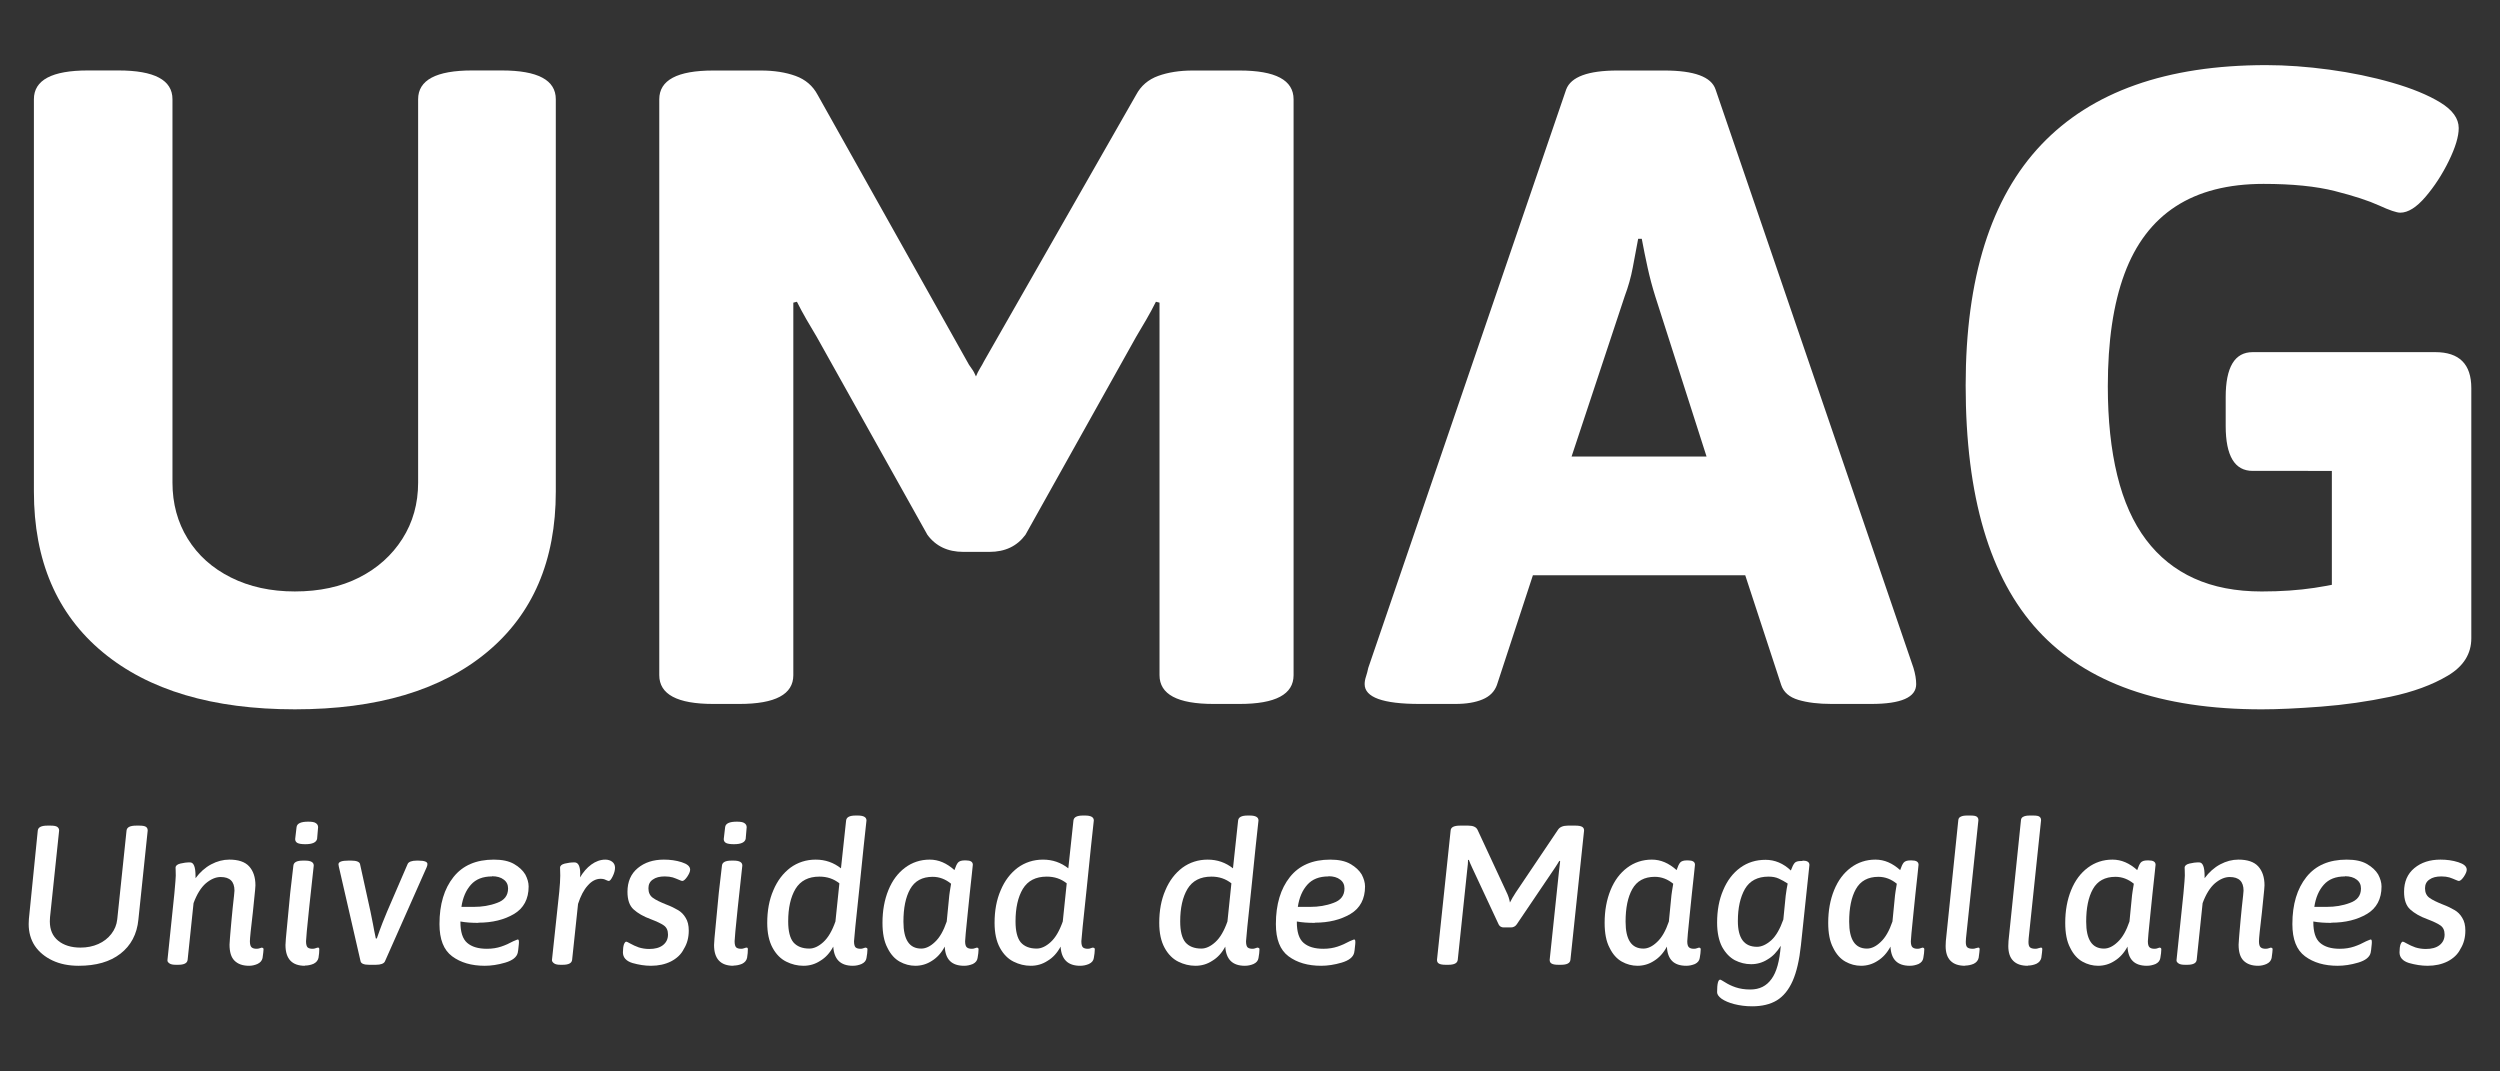 <?xml version="1.0" encoding="UTF-8" standalone="no"?>
<svg
   version="1.1"
   width="350"
   height="150"
   viewBox="0 0 350 150"
   id="svg41"
   sodipodi:docname="logo_umag_white.svg"
   inkscape:version="1.4.2 (unknown)"
   xmlns:inkscape="http://www.inkscape.org/namespaces/inkscape"
   xmlns:sodipodi="http://sodipodi.sourceforge.net/DTD/sodipodi-0.dtd"
   xmlns:xlink="http://www.w3.org/1999/xlink"
   xmlns="http://www.w3.org/2000/svg"
   xmlns:svg="http://www.w3.org/2000/svg">
  <rect x="0" y="0" width="350" height="150" fill="#333333" stroke="none"/>
  <sodipodi:namedview
     id="namedview41"
     pagecolor="#ffffff"
     bordercolor="#000000"
     borderopacity="0.25"
     inkscape:showpageshadow="2"
     inkscape:pageopacity="0.0"
     inkscape:pagecheckerboard="true"
     inkscape:deskcolor="#d1d1d1"
     inkscape:zoom="2.3270202"
     inkscape:cx="165.01791"
     inkscape:cy="85.087358"
     inkscape:window-width="1528"
     inkscape:window-height="1674"
     inkscape:window-x="0"
     inkscape:window-y="0"
     inkscape:window-maximized="0"
     inkscape:current-layer="svg41" />
  <defs
     id="defs3">
    <clipPath
       id="clip_0">
      <path
         transform="matrix(1,0,0,-1,0,792)"
         d="M 0,0 H 612 V 792 H 0 Z"
         id="path1" />
    </clipPath>
    <clipPath
       id="clip_1">
      <path
         transform="matrix(1,0,0,-1,0,792)"
         d="M 104.598,-71.669 H 612.283 V 303.874 H 104.598 Z"
         id="path2" />
    </clipPath>
    <path
       id="font_2_89"
       d="m 0.124,0 c -0.011,0 -0.02,0.003 -0.025,0.008 -0.005,0.005 -0.008,0.014 -0.008,0.025 v 0.644 c 0,0.017 0.015,0.025 0.046,0.025 h 0.015 c 0.031,0 0.046,-0.008 0.046,-0.025 V 0.092 h 0.258 c 0.008,0 0.014,-0.003 0.018,-0.008 0.004,-0.006 0.006,-0.015 0.006,-0.027 V 0.036 c 0,-0.013 -0.002,-0.022 -0.006,-0.027 C 0.47,0.003 0.464,0 0.456,0 Z" />
    <path
       id="font_2_314"
       d="m 0.286,-0.007 c -0.077,0 -0.135,0.023 -0.175,0.068 -0.04,0.046 -0.06,0.112 -0.06,0.199 0,0.087 0.02,0.153 0.061,0.2 0.041,0.047 0.099,0.07 0.174,0.07 0.075,0 0.133,-0.023 0.173,-0.07 0.04,-0.046 0.06,-0.113 0.06,-0.201 0,-0.087 -0.02,-0.153 -0.059,-0.199 -0.039,-0.046 -0.097,-0.068 -0.173,-0.068 m -0.002,0.085 c 0.044,0 0.077,0.015 0.098,0.045 0.021,0.03 0.031,0.076 0.031,0.138 0,0.062 -0.01,0.108 -0.031,0.139 -0.021,0.03 -0.053,0.046 -0.098,0.046 -0.043,0 -0.075,-0.015 -0.096,-0.046 -0.021,-0.03 -0.031,-0.077 -0.031,-0.139 0,-0.062 0.01,-0.108 0.031,-0.138 0.02,-0.03 0.053,-0.045 0.096,-0.045 z" />
    <path
       id="font_2_268"
       d="m 0.256,-0.212 c -0.069,0 -0.122,0.011 -0.16,0.032 -0.038,0.021 -0.057,0.053 -0.057,0.096 0,0.028 0.008,0.053 0.025,0.074 0.016,0.021 0.039,0.037 0.066,0.048 l 0.001,0.003 C 0.105,0.061 0.091,0.088 0.091,0.121 c 0,0.041 0.019,0.073 0.057,0.098 C 0.121,0.233 0.1,0.252 0.085,0.277 0.07,0.302 0.063,0.33 0.063,0.362 c 0,0.051 0.018,0.092 0.054,0.122 0.036,0.03 0.086,0.046 0.149,0.046 0.019,0 0.041,-0.002 0.064,-0.007 H 0.506 c 0.008,0 0.014,-0.003 0.018,-0.008 0.004,-0.006 0.006,-0.015 0.006,-0.027 v -0.013 c 0,-0.013 -0.002,-0.022 -0.006,-0.027 -0.004,-0.005 -0.009,-0.008 -0.016,-0.008 -0.025,0 -0.046,0.001 -0.062,0.003 l -0.001,-0.002 c 0.015,-0.021 0.023,-0.047 0.023,-0.078 0,-0.051 -0.018,-0.091 -0.053,-0.122 -0.035,-0.03 -0.084,-0.045 -0.146,-0.045 -0.057,0 -0.085,-0.019 -0.085,-0.057 0,-0.021 0.01,-0.036 0.029,-0.043 0.02,-0.007 0.051,-0.014 0.094,-0.019 0.016,-0.001 0.027,-0.003 0.034,-0.004 0.047,-0.007 0.084,-0.02 0.111,-0.038 0.027,-0.018 0.041,-0.048 0.041,-0.09 0,-0.049 -0.021,-0.088 -0.062,-0.115 -0.041,-0.027 -0.099,-0.041 -0.174,-0.041 M 0.265,0.273 c 0.033,0 0.059,0.007 0.078,0.021 0.019,0.014 0.029,0.037 0.029,0.068 0,0.031 -0.01,0.054 -0.029,0.068 C 0.324,0.444 0.298,0.451 0.265,0.451 0.233,0.451 0.207,0.444 0.188,0.43 0.169,0.416 0.159,0.393 0.159,0.362 c 0,-0.031 0.01,-0.054 0.029,-0.068 C 0.207,0.28 0.233,0.273 0.265,0.273 m 0.002,-0.403 c 0.085,0 0.127,0.022 0.127,0.067 0,0.02 -0.01,0.034 -0.03,0.041 C 0.344,-0.015 0.313,-0.008 0.27,-0.003 0.235,0.002 0.21,0.005 0.197,0.008 0.156,-0.009 0.135,-0.034 0.135,-0.066 c 0,-0.043 0.044,-0.064 0.132,-0.064 z" />
    <path
       id="font_2_357"
       d="m 0.232,-0.007 c -0.037,0 -0.068,0.011 -0.094,0.033 C 0.111,0.049 0.098,0.086 0.098,0.138 V 0.438 H 0.058 c -0.008,0 -0.014,0.003 -0.018,0.008 -0.004,0.006 -0.005,0.015 -0.005,0.027 v 0.013 c 0,0.013 0.002,0.022 0.005,0.027 0.004,0.006 0.01,0.008 0.018,0.008 H 0.098 L 0.111,0.625 c 0.002,0.017 0.015,0.025 0.038,0.025 h 0.016 c 0.024,0 0.036,-0.008 0.036,-0.025 V 0.523 h 0.074 c 0.008,0 0.014,-0.003 0.018,-0.008 0.004,-0.006 0.006,-0.015 0.006,-0.027 V 0.474 c 0,-0.013 -0.002,-0.022 -0.006,-0.027 -0.004,-0.006 -0.009,-0.008 -0.018,-0.008 H 0.201 V 0.143 c 0,-0.024 0.004,-0.041 0.012,-0.051 0.008,-0.01 0.02,-0.014 0.036,-0.014 0.009,0 0.017,8.2906e-4 0.023,0.002 0.006,0.002 0.011,0.003 0.014,0.003 0.007,0 0.012,-0.007 0.017,-0.021 0.005,-0.014 0.007,-0.025 0.007,-0.032 0,-0.024 -0.027,-0.036 -0.08,-0.036 z" />
    <path
       id="font_2_277"
       d="m 0.132,0.609 c -0.035,0 -0.052,0.009 -0.052,0.028 v 0.059 c 0,0.019 0.018,0.028 0.054,0.028 0.035,0 0.052,-0.009 0.052,-0.028 V 0.637 c 0,-0.019 -0.018,-0.028 -0.054,-0.028 m -0.004,-0.611 c -0.031,0 -0.046,0.008 -0.046,0.025 V 0.5 c 0,0.017 0.015,0.025 0.046,0.025 h 0.01 c 0.031,0 0.046,-0.008 0.046,-0.025 V 0.023 c 0,-0.017 -0.015,-0.025 -0.046,-0.025 z" />
    <path
       id="font_2_340"
       d="m 0.127,-0.207 c -0.031,0 -0.046,0.008 -0.046,0.024 V 0.364 c 0,0.044 -0.002,0.076 -0.006,0.096 -0.004,0.02 -0.006,0.031 -0.006,0.034 0,0.009 0.008,0.016 0.025,0.02 0.017,0.004 0.032,0.006 0.046,0.006 0.01,0 0.017,-0.005 0.022,-0.015 0.005,-0.01 0.008,-0.02 0.01,-0.03 0.002,-0.01 0.004,-0.017 0.005,-0.02 0.021,0.024 0.044,0.042 0.069,0.055 0.026,0.013 0.053,0.02 0.082,0.02 0.039,0 0.073,-0.011 0.102,-0.034 0.029,-0.022 0.051,-0.054 0.066,-0.094 0.015,-0.041 0.023,-0.088 0.023,-0.141 0,-0.084 -0.019,-0.15 -0.056,-0.197 -0.037,-0.047 -0.087,-0.071 -0.149,-0.071 -0.027,0 -0.05,0.004 -0.071,0.012 -0.021,0.008 -0.041,0.019 -0.06,0.034 v -0.222 c 0,-0.016 -0.015,-0.024 -0.046,-0.024 H 0.127 M 0.292,0.08 c 0.041,0 0.071,0.015 0.091,0.045 0.02,0.03 0.031,0.074 0.031,0.131 0,0.06 -0.009,0.106 -0.028,0.138 -0.019,0.032 -0.046,0.049 -0.082,0.049 -0.021,0 -0.042,-0.006 -0.063,-0.018 -0.021,-0.012 -0.04,-0.028 -0.057,-0.048 V 0.117 c 0.031,-0.025 0.067,-0.037 0.108,-0.037 z" />
    <clipPath
       id="clip_3">
      <path
         transform="matrix(1,0,0,-1,0,792)"
         d="M 0,0 H 612 V 792 H 0 Z"
         id="path3" />
    </clipPath>
    <path
       id="font_4_156"
       d="m 0.316,-0.007 c -0.051,0 -0.095,0.009 -0.133,0.027 -0.038,0.018 -0.068,0.043 -0.089,0.074 -0.021,0.032 -0.031,0.069 -0.031,0.11 0,0.011 3.3061e-4,0.02 9.9182e-4,0.025 l 0.045,0.448 c 0.002,0.017 0.018,0.025 0.049,0.025 h 0.016 c 0.016,0 0.027,-0.002 0.033,-0.006 0.006,-0.004 0.01,-0.01 0.01,-0.019 l -0.046,-0.438 c -6.7139e-4,-0.005 -0.001,-0.012 -0.001,-0.021 0,-0.043 0.014,-0.075 0.042,-0.098 0.028,-0.023 0.066,-0.035 0.113,-0.035 0.033,0 0.063,0.006 0.09,0.018 0.027,0.012 0.049,0.029 0.066,0.051 0.017,0.022 0.027,0.046 0.03,0.074 l 0.047,0.449 c 0.002,0.017 0.018,0.025 0.049,0.025 h 0.016 c 0.016,0 0.027,-0.002 0.033,-0.006 0.006,-0.004 0.009,-0.01 0.009,-0.019 L 0.618,0.227 C 0.611,0.153 0.58,0.095 0.527,0.054 0.474,0.013 0.404,-0.007 0.316,-0.007 Z" />
    <path
       id="font_4_305"
       d="m 0.512,0.084 c 0.005,0 0.007,-0.003 0.007,-0.008 0,-0.007 -0.002,-0.022 -0.005,-0.044 C 0.511,0.019 0.503,0.009 0.488,0.002 0.474,-0.004 0.46,-0.007 0.446,-0.007 c -0.033,0 -0.057,0.009 -0.074,0.026 C 0.355,0.036 0.347,0.063 0.347,0.1 l 0.002,0.031 0.002,0.025 c 0.002,0.023 0.004,0.046 0.006,0.068 0.002,0.022 0.004,0.043 0.006,0.062 0.006,0.053 0.009,0.082 0.009,0.087 0,0.046 -0.023,0.069 -0.07,0.069 -0.025,0 -0.05,-0.011 -0.075,-0.032 C 0.203,0.389 0.182,0.356 0.165,0.31 L 0.135,0.023 C 0.133,0.006 0.117,-0.002 0.087,-0.002 H 0.076 c -0.015,0 -0.026,0.002 -0.033,0.007 C 0.036,0.01 0.032,0.015 0.033,0.022 l 0.035,0.337 c 0.005,0.053 0.007,0.083 0.007,0.09 0,0.012 -1.6785e-4,0.021 -5.0354e-4,0.026 -3.2552e-4,0.006 -4.8828e-4,0.01 -4.8828e-4,0.014 0,0.01 0.008,0.017 0.024,0.021 0.016,0.004 0.032,0.006 0.049,0.006 0.019,0 0.028,-0.023 0.028,-0.07 v -0.01 c 0.023,0.031 0.049,0.054 0.079,0.07 0.03,0.016 0.061,0.024 0.092,0.024 0.045,0 0.079,-0.011 0.1,-0.034 0.021,-0.023 0.032,-0.055 0.032,-0.096 -6.6124e-4,-0.013 -0.002,-0.031 -0.005,-0.057 -0.003,-0.025 -0.005,-0.051 -0.008,-0.079 -0.01,-0.084 -0.015,-0.133 -0.015,-0.147 0,-0.016 0.003,-0.026 0.009,-0.031 0.006,-0.005 0.014,-0.007 0.025,-0.007 0.005,0 0.011,8.3415e-4 0.017,0.003 0.006,0.002 0.009,0.003 0.011,0.003 z" />
    <path
       id="font_4_277"
       d="m 0.154,0.608 c -0.019,0 -0.032,0.002 -0.04,0.006 -0.008,0.004 -0.012,0.011 -0.012,0.02 l 0.007,0.06 c 0.002,0.019 0.022,0.028 0.059,0.028 0.018,0 0.031,-0.002 0.038,-0.007 0.008,-0.005 0.012,-0.012 0.012,-0.021 L 0.213,0.635 C 0.209,0.617 0.189,0.608 0.154,0.608 m -0.003,-0.615 c -0.065,0 -0.098,0.035 -0.098,0.105 0,0.013 0.003,0.045 0.008,0.096 0.005,0.051 0.01,0.107 0.016,0.168 C 0.084,0.423 0.089,0.469 0.093,0.5 c 0.002,0.017 0.018,0.025 0.048,0.025 h 0.011 c 0.029,0 0.044,-0.008 0.044,-0.025 C 0.192,0.463 0.184,0.392 0.173,0.288 0.162,0.184 0.157,0.127 0.157,0.117 c 0,-0.016 0.003,-0.026 0.008,-0.031 0.006,-0.005 0.014,-0.007 0.025,-0.007 0.005,0 0.011,8.3415e-4 0.016,0.003 0.005,0.002 0.009,0.003 0.012,0.003 0.004,0 0.006,-0.003 0.006,-0.008 0,-0.012 -0.001,-0.027 -0.004,-0.044 -0.003,-0.013 -0.011,-0.023 -0.025,-0.03 -0.014,-0.006 -0.029,-0.009 -0.044,-0.009 z" />
    <path
       id="font_4_382"
       d="m 0.191,-0.002 c -0.026,0 -0.04,0.006 -0.043,0.017 L 0.038,0.494 c -0.001,0.005 -0.002,0.009 -0.002,0.012 0,0.013 0.017,0.019 0.05,0.019 h 0.015 c 0.026,0 0.041,-0.006 0.044,-0.017 l 0.053,-0.241 0.013,-0.065 c 0.003,-0.019 0.008,-0.042 0.014,-0.071 h 0.005 c 0.021,0.061 0.039,0.106 0.052,0.136 L 0.386,0.508 c 0.005,0.011 0.021,0.017 0.046,0.017 h 0.008 c 0.031,0 0.046,-0.006 0.046,-0.017 0,-0.005 -0.001,-0.011 -0.004,-0.017 L 0.271,0.015 C 0.266,0.004 0.25,-0.002 0.225,-0.002 Z" />
    <path
       id="font_4_248"
       d="m 0.239,0.21 c -0.034,0 -0.064,0.002 -0.091,0.007 v -0.003 c 0,-0.05 0.011,-0.085 0.034,-0.105 0.023,-0.02 0.056,-0.03 0.1,-0.03 0.027,0 0.051,0.004 0.072,0.011 0.021,0.007 0.041,0.016 0.061,0.027 0.003,0.001 0.007,0.003 0.012,0.005 0.005,0.002 0.009,0.004 0.01,0.004 0.003,0 0.004,-6.7138e-4 0.005,-0.002 0.001,-0.001 0.002,-0.005 0.002,-0.011 0,-0.005 -5.0355e-4,-0.013 -0.002,-0.024 C 0.441,0.078 0.44,0.068 0.438,0.059 0.433,0.037 0.412,0.02 0.375,0.009 0.338,-0.002 0.303,-0.007 0.271,-0.007 c -0.067,0 -0.122,0.016 -0.165,0.048 -0.043,0.032 -0.064,0.086 -0.064,0.163 0,0.1 0.024,0.179 0.071,0.238 0.047,0.059 0.115,0.088 0.204,0.088 0.042,0 0.076,-0.007 0.102,-0.022 0.026,-0.015 0.045,-0.033 0.057,-0.053 0.011,-0.021 0.017,-0.041 0.017,-0.061 0,-0.063 -0.025,-0.11 -0.074,-0.139 -0.049,-0.029 -0.109,-0.044 -0.18,-0.044 m 0.069,0.234 c -0.047,0 -0.082,-0.014 -0.107,-0.042 -0.025,-0.028 -0.041,-0.065 -0.048,-0.112 h 0.064 c 0.04,0 0.079,0.006 0.116,0.02 0.037,0.013 0.056,0.037 0.056,0.073 0,0.019 -0.007,0.034 -0.022,0.045 -0.014,0.011 -0.034,0.017 -0.059,0.017 z" />
    <path
       id="font_4_343"
       d="m 0.322,0.53 c 0.014,0 0.026,-0.004 0.035,-0.011 0.009,-0.007 0.014,-0.017 0.014,-0.03 0,-0.013 -0.004,-0.028 -0.012,-0.044 -0.008,-0.016 -0.014,-0.023 -0.02,-0.023 -0.002,0 -0.007,0.002 -0.014,0.005 -0.007,0.004 -0.016,0.006 -0.027,0.006 -0.023,0 -0.045,-0.011 -0.065,-0.034 C 0.213,0.377 0.197,0.346 0.184,0.306 L 0.154,0.023 C 0.152,0.006 0.136,-0.002 0.106,-0.002 H 0.095 c -0.014,0 -0.025,0.002 -0.032,0.007 C 0.056,0.01 0.052,0.015 0.052,0.022 l 0.037,0.346 c 0.003,0.033 0.005,0.06 0.005,0.081 l -9.9182e-4,0.04 c 0,0.01 0.008,0.017 0.024,0.021 0.016,0.004 0.032,0.006 0.049,0.006 0.019,0 0.029,-0.019 0.029,-0.058 0,-0.008 -3.357e-4,-0.014 -0.001,-0.018 0.016,0.027 0.035,0.049 0.057,0.065 0.022,0.016 0.046,0.025 0.071,0.025 z" />
    <path
       id="font_4_348"
       d="m 0.167,-0.007 c -0.031,0 -0.062,0.005 -0.094,0.014 -0.032,0.01 -0.048,0.028 -0.048,0.054 0,0.017 0.002,0.031 0.005,0.04 0.004,0.01 0.008,0.014 0.012,0.014 0.002,0 0.009,-0.003 0.021,-0.01 0.012,-0.007 0.026,-0.013 0.042,-0.019 0.016,-0.005 0.034,-0.008 0.053,-0.008 0.029,0 0.052,0.006 0.069,0.019 0.017,0.013 0.026,0.031 0.026,0.054 0,0.021 -0.007,0.036 -0.021,0.046 -0.014,0.01 -0.036,0.02 -0.067,0.032 -0.036,0.013 -0.065,0.03 -0.086,0.049 -0.021,0.019 -0.031,0.049 -0.031,0.089 0,0.051 0.017,0.091 0.052,0.12 0.035,0.029 0.079,0.043 0.132,0.043 0.032,0 0.062,-0.004 0.09,-0.013 0.028,-0.009 0.043,-0.021 0.043,-0.038 0,-0.009 -0.005,-0.021 -0.015,-0.036 -0.01,-0.014 -0.018,-0.021 -0.025,-0.021 -0.002,0 -0.008,0.002 -0.017,0.006 -0.009,0.004 -0.019,0.008 -0.031,0.012 -0.011,0.003 -0.024,0.005 -0.04,0.005 -0.026,0 -0.046,-0.005 -0.061,-0.016 -0.015,-0.01 -0.022,-0.025 -0.022,-0.044 0,-0.021 0.007,-0.037 0.022,-0.048 0.015,-0.011 0.038,-0.022 0.068,-0.034 0.024,-0.009 0.044,-0.019 0.059,-0.028 0.016,-0.009 0.029,-0.022 0.039,-0.039 0.011,-0.017 0.016,-0.039 0.016,-0.065 0,-0.035 -0.008,-0.066 -0.025,-0.093 C 0.32,0.051 0.297,0.03 0.268,0.015 0.239,4.933675e-4 0.205,-0.007 0.167,-0.007 Z" />
    <path
       id="font_4_241"
       d="m 0.537,0.084 c 0.005,0 0.007,-0.003 0.007,-0.008 0,-0.012 -0.002,-0.027 -0.005,-0.044 -0.002,-0.013 -0.01,-0.023 -0.025,-0.03 -0.014,-0.006 -0.029,-0.009 -0.044,-0.009 -0.062,0 -0.095,0.032 -0.099,0.097 C 0.354,0.058 0.332,0.034 0.305,0.018 0.279,0.001 0.251,-0.007 0.22,-0.007 c -0.03,0 -0.059,0.007 -0.087,0.021 C 0.105,0.028 0.082,0.051 0.064,0.084 0.046,0.117 0.037,0.159 0.037,0.21 c 0,0.062 0.01,0.117 0.031,0.165 0.02,0.048 0.049,0.086 0.086,0.114 0.037,0.027 0.08,0.041 0.128,0.041 0.049,0 0.091,-0.015 0.128,-0.044 l 0.026,0.242 c 0.002,0.017 0.018,0.025 0.048,0.025 h 0.011 c 0.029,0 0.044,-0.008 0.044,-0.025 C 0.532,0.667 0.52,0.552 0.503,0.384 0.485,0.216 0.476,0.127 0.476,0.117 c 0,-0.016 0.003,-0.026 0.008,-0.031 0.006,-0.005 0.014,-0.007 0.025,-0.007 0.005,0 0.01,8.3415e-4 0.015,0.003 0.005,0.002 0.009,0.003 0.012,0.003 M 0.402,0.41 c -0.029,0.023 -0.062,0.034 -0.101,0.034 -0.056,0 -0.096,-0.021 -0.121,-0.062 -0.025,-0.042 -0.037,-0.097 -0.037,-0.165 0,-0.049 0.009,-0.084 0.026,-0.105 0.018,-0.021 0.045,-0.032 0.081,-0.032 0.023,0 0.047,0.011 0.071,0.033 0.024,0.022 0.044,0.056 0.061,0.104 z" />
    <path
       id="font_4_209"
       d="m 0.515,0.084 c 0.004,0 0.006,-0.003 0.006,-0.008 0,-0.012 -0.002,-0.027 -0.005,-0.044 C 0.514,0.019 0.506,0.009 0.492,0.002 0.477,-0.004 0.463,-0.007 0.448,-0.007 c -0.063,0 -0.095,0.032 -0.098,0.097 C 0.333,0.058 0.311,0.034 0.285,0.018 0.259,0.001 0.231,-0.007 0.201,-0.007 c -0.027,0 -0.054,0.007 -0.079,0.021 -0.025,0.014 -0.046,0.037 -0.062,0.07 -0.017,0.032 -0.025,0.074 -0.025,0.126 0,0.062 0.01,0.117 0.03,0.166 0.02,0.049 0.048,0.086 0.084,0.113 0.036,0.027 0.078,0.041 0.125,0.041 0.045,0 0.086,-0.018 0.125,-0.053 0.006,0.018 0.012,0.031 0.018,0.038 0.006,0.007 0.017,0.011 0.033,0.011 h 0.007 c 0.023,0 0.035,-0.007 0.035,-0.022 L 0.487,0.456 C 0.48,0.395 0.473,0.325 0.465,0.247 0.457,0.169 0.453,0.126 0.453,0.117 c 0,-0.016 0.003,-0.026 0.009,-0.031 0.006,-0.005 0.014,-0.007 0.025,-0.007 0.005,0 0.011,8.3415e-4 0.016,0.003 0.005,0.002 0.009,0.003 0.012,0.003 M 0.373,0.35 c 6.6123e-4,0.008 0.004,0.027 0.009,0.058 -0.028,0.023 -0.059,0.035 -0.093,0.035 -0.053,0 -0.091,-0.021 -0.114,-0.062 -0.023,-0.041 -0.034,-0.096 -0.034,-0.165 0,-0.091 0.03,-0.136 0.09,-0.136 0.023,0 0.046,0.011 0.069,0.033 0.024,0.022 0.044,0.057 0.06,0.104 z" />
    <path
       id="font_4_2"
       d="M 0,0 Z" />
    <path
       id="font_4_97"
       d="m 0.387,0.187 c -0.011,0 -0.02,0.005 -0.025,0.015 L 0.228,0.489 c -0.008,0.017 -0.014,0.031 -0.017,0.04 L 0.207,0.528 c 0,-0.011 -0.001,-0.028 -0.004,-0.049 L 0.155,0.023 C 0.153,0.006 0.137,-0.002 0.107,-0.002 H 0.094 C 0.078,-0.002 0.067,0 0.06,0.004 0.053,0.008 0.05,0.014 0.05,0.023 L 0.119,0.677 c 0.001,0.017 0.017,0.025 0.048,0.025 h 0.041 c 0.025,0 0.04,-0.007 0.047,-0.021 L 0.401,0.367 c 0.009,-0.018 0.015,-0.036 0.018,-0.054 0.007,0.015 0.017,0.031 0.029,0.05 l 0.214,0.318 c 0.009,0.014 0.026,0.021 0.05,0.021 H 0.75 c 0.016,0 0.027,-0.002 0.034,-0.006 0.007,-0.004 0.01,-0.01 0.01,-0.019 L 0.725,0.023 C 0.723,0.006 0.707,-0.002 0.677,-0.002 H 0.664 C 0.648,-0.002 0.637,0 0.63,0.004 0.623,0.008 0.62,0.014 0.62,0.023 l 0.047,0.447 0.006,0.052 -0.004,0.002 C 0.661,0.511 0.654,0.499 0.647,0.489 L 0.453,0.202 c -0.007,-0.01 -0.017,-0.015 -0.029,-0.015 z" />
    <path
       id="font_4_268"
       d="m 0.471,0.525 c 0.023,0 0.035,-0.007 0.035,-0.022 L 0.463,0.097 c -0.008,-0.075 -0.022,-0.136 -0.042,-0.181 -0.02,-0.045 -0.047,-0.078 -0.08,-0.098 -0.033,-0.02 -0.075,-0.03 -0.125,-0.03 -0.033,0 -0.062,0.004 -0.09,0.011 -0.027,0.007 -0.048,0.016 -0.064,0.027 -0.015,0.011 -0.023,0.022 -0.023,0.033 0,0.043 0.005,0.064 0.016,0.064 0.002,0 0.01,-0.005 0.025,-0.014 0.014,-0.009 0.032,-0.018 0.053,-0.025 0.021,-0.007 0.045,-0.011 0.074,-0.011 0.047,0 0.082,0.018 0.107,0.053 C 0.34,-0.039 0.355,0.017 0.361,0.094 0.342,0.063 0.32,0.04 0.294,0.025 0.269,0.009 0.241,0.001 0.211,0.001 c -0.029,0 -0.056,0.007 -0.082,0.02 C 0.103,0.035 0.081,0.058 0.064,0.089 0.048,0.12 0.039,0.161 0.039,0.211 c 0,0.062 0.01,0.117 0.031,0.165 0.02,0.048 0.049,0.086 0.086,0.113 0.037,0.027 0.08,0.04 0.128,0.04 0.047,0 0.09,-0.018 0.128,-0.054 0.007,0.019 0.013,0.031 0.019,0.038 0.006,0.007 0.017,0.01 0.032,0.01 h 0.008 M 0.386,0.348 c 0.003,0.025 0.007,0.046 0.01,0.061 -0.015,0.01 -0.03,0.018 -0.045,0.025 -0.015,0.007 -0.032,0.01 -0.052,0.01 -0.055,0 -0.095,-0.021 -0.119,-0.062 -0.024,-0.042 -0.036,-0.096 -0.036,-0.163 0,-0.087 0.032,-0.13 0.097,-0.13 0.023,0 0.047,0.011 0.072,0.033 0.024,0.022 0.044,0.057 0.061,0.105 z" />
    <path
       id="font_4_297"
       d="m 0.163,-0.007 c -0.033,0 -0.057,0.008 -0.074,0.025 -0.017,0.017 -0.025,0.042 -0.025,0.075 0,0.011 3.357e-4,0.019 0.001,0.025 L 0.128,0.729 c 6.6121e-4,0.009 0.005,0.015 0.012,0.018 0.007,0.004 0.018,0.006 0.033,0.006 h 0.017 c 0.017,0 0.028,-0.002 0.033,-0.007 0.006,-0.005 0.008,-0.013 0.006,-0.024 L 0.167,0.132 c -6.7139e-4,-0.005 -0.001,-0.011 -0.001,-0.018 0,-0.013 0.002,-0.022 0.007,-0.027 0.005,-0.005 0.014,-0.008 0.028,-0.008 0.005,0 0.011,8.3415e-4 0.016,0.003 0.006,0.002 0.01,0.003 0.012,0.003 0.005,0 0.007,-0.003 0.007,-0.008 0,-0.007 -0.002,-0.022 -0.005,-0.044 -0.003,-0.013 -0.011,-0.023 -0.025,-0.03 -0.014,-0.006 -0.029,-0.009 -0.043,-0.009 z" />
  </defs>
  <g
     id="g1"
     transform="translate(4.016,9.117)">
    <g
       clip-path="url(#clip_3)"
       id="g17"
       transform="translate(-135.556,-331.88)">
      <path
         transform="matrix(1,0,0,-1,456.489,421.692)"
         d="m 0,0 c 3.274,0.252 6.506,0.713 9.698,1.385 3.192,0.672 5.877,1.657 8.062,2.961 2.182,1.301 3.275,3.042 3.275,5.228 v 35.018 c 0,3.356 -1.681,5.037 -5.039,5.037 h -25.57 c -2.519,0 -3.778,-2.1 -3.778,-6.298 v -4.03 c 0,-4.201 1.259,-6.298 3.778,-6.298 H 1.511 V 9.699 l 5.543,8.565 c -3.108,-0.756 -5.776,-1.302 -7.999,-1.638 -2.226,-0.335 -4.683,-0.503 -7.37,-0.503 -3.611,0 -6.76,0.608 -9.446,1.827 -2.689,1.215 -4.935,3.022 -6.74,5.416 -1.807,2.394 -3.148,5.394 -4.03,9.007 -0.882,3.609 -1.323,7.766 -1.323,12.47 0,6.298 0.775,11.545 2.33,15.745 1.553,4.199 3.947,7.347 7.18,9.448 3.233,2.097 7.326,3.148 12.282,3.148 4.03,0 7.369,-0.335 10.014,-1.008 2.645,-0.672 4.702,-1.344 6.173,-2.015 1.467,-0.673 2.455,-1.007 2.959,-1.007 1.09,0 2.268,0.733 3.527,2.204 1.259,1.468 2.351,3.149 3.276,5.039 0.922,1.889 1.385,3.421 1.385,4.597 0,1.343 -0.863,2.539 -2.583,3.59 -1.721,1.05 -3.967,1.972 -6.738,2.771 -2.771,0.798 -5.713,1.406 -8.818,1.827 -3.108,0.419 -6.046,0.63 -8.817,0.63 -13.941,0 -24.437,-3.716 -31.491,-11.149 -7.054,-7.431 -10.581,-18.664 -10.581,-33.694 0,-15.537 3.38,-26.979 10.141,-34.325 6.757,-7.349 17.193,-11.023 31.3,-11.023 2.268,0 5.039,0.128 8.315,0.379 m -97.495,57.439 c 0.503,1.342 0.882,2.686 1.133,4.03 0.252,1.343 0.505,2.688 0.756,4.032 h 0.505 c 0.251,-1.344 0.522,-2.689 0.817,-4.032 0.294,-1.344 0.65,-2.688 1.072,-4.03 l 7.18,-22.421 h -18.894 z m -23.68,-57.062 c 1.51,0 2.771,0.211 3.778,0.631 1.008,0.419 1.678,1.089 2.015,2.015 l 5.039,15.367 h 29.728 l 5.037,-15.367 c 0.336,-1.008 1.135,-1.701 2.394,-2.078 1.259,-0.378 2.813,-0.568 4.66,-0.568 h 5.542 c 4.2,0 6.299,0.924 6.299,2.771 0,0.673 -0.126,1.429 -0.378,2.268 l -27.712,80.995 c -0.588,1.763 -2.982,2.645 -7.18,2.645 h -6.549 c -4.116,0 -6.51,-0.882 -7.18,-2.645 L -133.394,5.416 c -0.086,-0.42 -0.189,-0.818 -0.315,-1.196 -0.127,-0.379 -0.19,-0.736 -0.19,-1.072 0,-1.847 2.562,-2.771 7.684,-2.771 z m -65.248,21.289 c 2.182,0 3.861,0.796 5.039,2.393 l 15.493,27.711 c 0.503,0.84 0.986,1.657 1.447,2.457 0.462,0.798 0.903,1.617 1.324,2.456 l 0.503,-0.125 V 53.534 50.385 4.409 c 0,-2.689 2.519,-4.032 7.559,-4.032 h 3.652 c 5.04,0 7.558,1.343 7.558,4.032 v 80.617 c 0,2.686 -2.518,4.03 -7.558,4.03 h -6.549 c -1.849,0 -3.464,-0.252 -4.851,-0.756 -1.385,-0.503 -2.415,-1.385 -3.085,-2.645 L -187.179,48.37 c -0.17,-0.337 -0.358,-0.674 -0.566,-1.007 -0.211,-0.337 -0.4,-0.716 -0.568,-1.135 -0.169,0.419 -0.378,0.798 -0.63,1.135 -0.251,0.333 -0.463,0.67 -0.63,1.007 l -20.91,37.285 c -0.672,1.26 -1.7,2.142 -3.085,2.645 -1.386,0.504 -3.003,0.756 -4.851,0.756 h -6.675 c -5.039,0 -7.557,-1.344 -7.557,-4.03 V 4.409 c 0,-2.689 2.518,-4.032 7.557,-4.032 h 3.653 c 5.039,0 7.557,1.343 7.557,4.032 v 45.976 3.149 3.024 l 0.504,0.125 c 0.42,-0.839 0.861,-1.658 1.322,-2.456 0.461,-0.8 0.946,-1.617 1.449,-2.457 l 15.494,-27.711 c 1.175,-1.597 2.855,-2.393 5.039,-2.393 z"
         fill="#593d7f"
         id="path16"
         style="fill:#ffffff;fill-opacity:1" />
      <path
         transform="matrix(1,0,0,-1,199.715,414.07)"
         d="m 0,0 c 6.425,5.333 9.637,12.828 9.637,22.487 v 54.926 c 0,2.686 -2.52,4.03 -7.559,4.03 h -4.156 c -5.039,0 -7.559,-1.344 -7.559,-4.03 V 23.746 c 0,-2.94 -0.736,-5.564 -2.205,-7.873 -1.47,-2.311 -3.486,-4.117 -6.046,-5.418 -2.563,-1.302 -5.565,-1.952 -9.008,-1.952 -3.36,0 -6.342,0.65 -8.944,1.952 -2.605,1.301 -4.62,3.107 -6.048,5.418 -1.428,2.309 -2.141,4.933 -2.141,7.873 v 53.667 c 0,2.686 -2.519,4.03 -7.558,4.03 h -4.283 c -5.04,0 -7.559,-1.344 -7.559,-4.03 V 22.487 c 0,-9.659 3.213,-17.154 9.636,-22.487 6.426,-5.334 15.39,-7.999 26.897,-7.999 11.505,0 20.471,2.665 26.896,7.999"
         fill="#4a5cab"
         id="path17"
         style="fill:#ffffff;fill-opacity:1" />
    </g>
    <use
       data-text="U"
       xlink:href="#font_4_156"
       transform="matrix(27.676,0,0,-27.676,-1.744,125.898)"
       fill="#593d7f"
       id="use17"
       style="fill:#ffffff;fill-opacity:1" />
    <use
       data-text="n"
       xlink:href="#font_4_305"
       transform="matrix(27.676,0,0,-27.676,18.515,125.898)"
       fill="#593d7f"
       id="use18"
       style="fill:#ffffff;fill-opacity:1" />
    <use
       data-text="i"
       xlink:href="#font_4_277"
       transform="matrix(27.676,0,0,-27.676,34.484,125.898)"
       fill="#593d7f"
       id="use19"
       style="fill:#ffffff;fill-opacity:1" />
    <use
       data-text="v"
       xlink:href="#font_4_382"
       transform="matrix(27.676,0,0,-27.676,42.372,125.898)"
       fill="#593d7f"
       id="use20"
       style="fill:#ffffff;fill-opacity:1" />
    <use
       data-text="e"
       xlink:href="#font_4_248"
       transform="matrix(27.676,0,0,-27.676,56.348,125.898)"
       fill="#593d7f"
       id="use21"
       style="fill:#ffffff;fill-opacity:1" />
    <use
       data-text="r"
       xlink:href="#font_4_343"
       transform="matrix(27.676,0,0,-27.676,71.819,125.898)"
       fill="#593d7f"
       id="use22"
       style="fill:#ffffff;fill-opacity:1" />
    <use
       data-text="s"
       xlink:href="#font_4_348"
       transform="matrix(27.676,0,0,-27.676,82.502,125.898)"
       fill="#593d7f"
       id="use23"
       style="fill:#ffffff;fill-opacity:1" />
    <use
       data-text="i"
       xlink:href="#font_4_277"
       transform="matrix(27.676,0,0,-27.676,94.485,125.898)"
       fill="#593d7f"
       id="use24"
       style="fill:#ffffff;fill-opacity:1" />
    <use
       data-text="d"
       xlink:href="#font_4_241"
       transform="matrix(27.676,0,0,-27.676,102.373,125.898)"
       fill="#593d7f"
       id="use25"
       style="fill:#ffffff;fill-opacity:1" />
    <use
       data-text="a"
       xlink:href="#font_4_209"
       transform="matrix(27.676,0,0,-27.676,118.563,125.898)"
       fill="#593d7f"
       id="use26"
       style="fill:#ffffff;fill-opacity:1" />
    <use
       data-text="d"
       xlink:href="#font_4_241"
       transform="matrix(27.676,0,0,-27.676,134.2,125.898)"
       fill="#593d7f"
       id="use27"
       style="fill:#ffffff;fill-opacity:1" />
    <use
       data-text=" "
       xlink:href="#font_4_2"
       transform="matrix(27.676,0,0,-27.676,150.391,125.898)"
       fill="#593d7f"
       id="use28"
       style="fill:#ffffff;fill-opacity:1" />
    <use
       data-text="d"
       xlink:href="#font_4_241"
       transform="matrix(27.676,0,0,-27.676,157.254,125.898)"
       fill="#593d7f"
       id="use29"
       style="fill:#ffffff;fill-opacity:1" />
    <use
       data-text="e"
       xlink:href="#font_4_248"
       transform="matrix(27.676,0,0,-27.676,173.445,125.898)"
       fill="#593d7f"
       id="use30"
       style="fill:#ffffff;fill-opacity:1" />
    <use
       data-text=" "
       xlink:href="#font_4_2"
       transform="matrix(27.676,0,0,-27.676,188.916,125.898)"
       fill="#593d7f"
       id="use31"
       style="fill:#ffffff;fill-opacity:1" />
    <use
       data-text="M"
       xlink:href="#font_4_97"
       transform="matrix(27.676,0,0,-27.676,195.779,125.898)"
       fill="#593d7f"
       id="use32"
       style="fill:#ffffff;fill-opacity:1" />
    <use
       data-text="a"
       xlink:href="#font_4_209"
       transform="matrix(27.676,0,0,-27.676,219.664,125.898)"
       fill="#593d7f"
       id="use33"
       style="fill:#ffffff;fill-opacity:1" />
    <use
       data-text="g"
       xlink:href="#font_4_268"
       transform="matrix(27.676,0,0,-27.676,235.3,125.898)"
       fill="#593d7f"
       id="use34"
       style="fill:#ffffff;fill-opacity:1" />
    <use
       data-text="a"
       xlink:href="#font_4_209"
       transform="matrix(27.676,0,0,-27.676,250.965,125.898)"
       fill="#593d7f"
       id="use35"
       style="fill:#ffffff;fill-opacity:1" />
    <use
       data-text="l"
       xlink:href="#font_4_297"
       transform="matrix(27.676,0,0,-27.676,266.602,125.898)"
       fill="#593d7f"
       id="use36"
       style="fill:#ffffff;fill-opacity:1" />
    <use
       data-text="l"
       xlink:href="#font_4_297"
       transform="matrix(27.676,0,0,-27.676,275.375,125.898)"
       fill="#593d7f"
       id="use37"
       style="fill:#ffffff;fill-opacity:1" />
    <use
       data-text="a"
       xlink:href="#font_4_209"
       transform="matrix(27.676,0,0,-27.676,284.148,125.898)"
       fill="#593d7f"
       id="use38"
       style="fill:#ffffff;fill-opacity:1" />
    <use
       data-text="n"
       xlink:href="#font_4_305"
       transform="matrix(27.676,0,0,-27.676,299.785,125.898)"
       fill="#593d7f"
       id="use39"
       style="fill:#ffffff;fill-opacity:1" />
    <use
       data-text="e"
       xlink:href="#font_4_248"
       transform="matrix(27.676,0,0,-27.676,315.754,125.898)"
       fill="#593d7f"
       id="use40"
       style="fill:#ffffff;fill-opacity:1" />
    <use
       data-text="s"
       xlink:href="#font_4_348"
       transform="matrix(27.676,0,0,-27.676,331.225,125.898)"
       fill="#593d7f"
       id="use41"
       style="fill:#ffffff;fill-opacity:1" />
  </g>
</svg>
